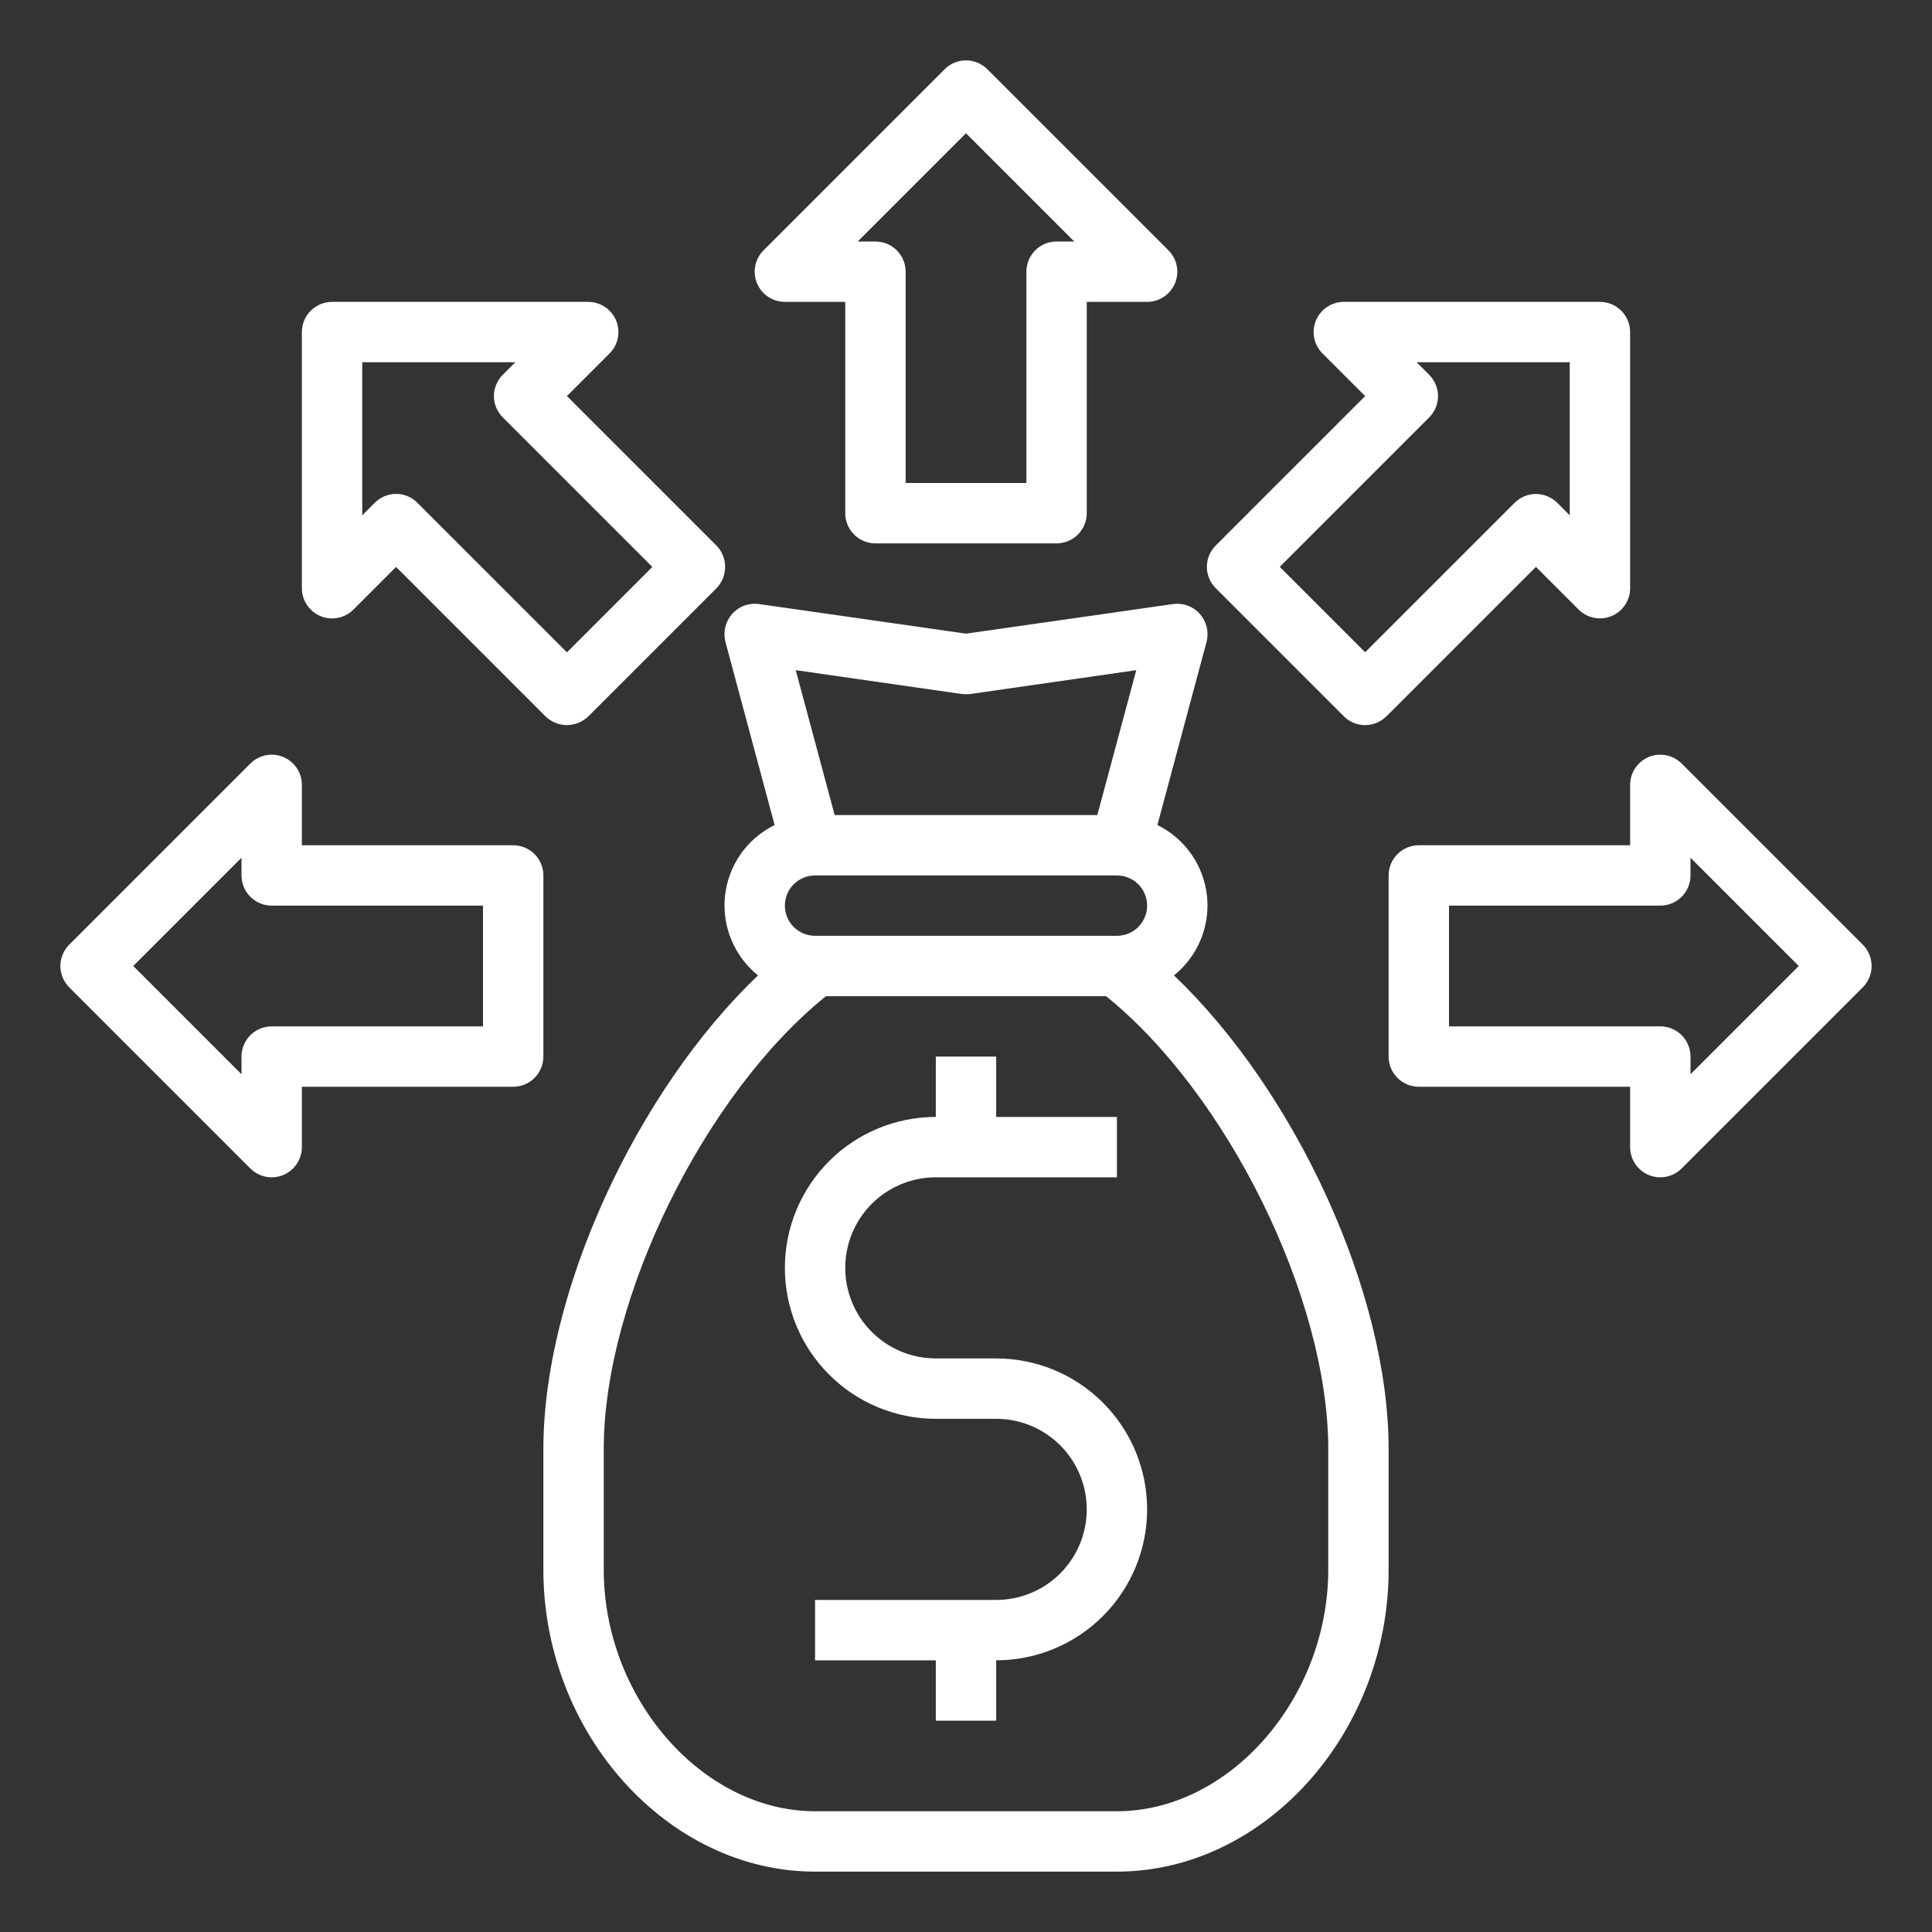 <svg width="80" height="80" viewBox="0 0 80 80" fill="none" xmlns="http://www.w3.org/2000/svg">
<rect x="0" y="0" width="80" height="80" fill="#333333" stroke="none"/>
<path d="M48.612 40.388C49.099 39.996 49.48 39.489 49.718 38.912C49.957 38.335 50.046 37.707 49.978 37.086C49.909 36.466 49.685 35.872 49.326 35.361C48.968 34.85 48.486 34.438 47.925 34.163L49.962 26.575C50.013 26.375 50.014 26.166 49.967 25.966C49.919 25.766 49.823 25.58 49.688 25.425C49.551 25.27 49.377 25.15 49.183 25.078C48.989 25.006 48.78 24.984 48.575 25.012L40 26.238L31.425 25.012C31.22 24.984 31.011 25.006 30.817 25.078C30.622 25.15 30.449 25.27 30.312 25.425C30.177 25.58 30.081 25.766 30.034 25.966C29.986 26.166 29.987 26.375 30.038 26.575L32.075 34.163C31.515 34.438 31.032 34.85 30.674 35.361C30.315 35.872 30.091 36.466 30.022 37.086C29.954 37.707 30.043 38.335 30.282 38.912C30.52 39.489 30.901 39.996 31.387 40.388C26.363 45.188 22.5 53.513 22.5 60V65C22.5 71.775 27.65 77.5 33.75 77.5H46.25C52.35 77.5 57.5 71.775 57.5 65V60C57.5 53.513 53.638 45.188 48.612 40.388ZM39.825 28.738C39.941 28.75 40.059 28.75 40.175 28.738L47.05 27.75L45.438 33.75H34.562L32.95 27.75L39.825 28.738ZM33.75 36.25H46.25C46.581 36.25 46.9 36.382 47.134 36.616C47.368 36.85 47.5 37.169 47.5 37.5C47.5 37.831 47.368 38.15 47.134 38.384C46.9 38.618 46.581 38.75 46.25 38.75H33.75C33.419 38.75 33.1 38.618 32.866 38.384C32.632 38.15 32.5 37.831 32.5 37.5C32.5 37.169 32.632 36.85 32.866 36.616C33.1 36.382 33.419 36.25 33.75 36.25ZM55 65C55 70.325 50.913 75 46.25 75H33.75C29.087 75 25 70.325 25 65V60C25 53.75 29.188 45.288 34.2 41.25H45.8C50.812 45.288 55 53.75 55 60V65Z" fill="white"/>
<path d="M41.25 56.25H38.75C37.755 56.25 36.802 55.855 36.098 55.152C35.395 54.448 35 53.495 35 52.5C35 51.505 35.395 50.552 36.098 49.848C36.802 49.145 37.755 48.75 38.75 48.75H46.25V46.25H41.25V43.75H38.75V46.25C37.092 46.25 35.503 46.908 34.331 48.081C33.158 49.253 32.5 50.842 32.5 52.5C32.5 54.158 33.158 55.747 34.331 56.919C35.503 58.092 37.092 58.75 38.75 58.75H41.25C42.245 58.75 43.198 59.145 43.902 59.848C44.605 60.552 45 61.505 45 62.5C45 63.495 44.605 64.448 43.902 65.152C43.198 65.855 42.245 66.25 41.25 66.25H33.75V68.75H38.75V71.25H41.25V68.75C42.908 68.75 44.497 68.091 45.669 66.919C46.842 65.747 47.5 64.158 47.5 62.5C47.5 60.842 46.842 59.253 45.669 58.081C44.497 56.908 42.908 56.25 41.25 56.25Z" fill="white"/>
<path d="M32.5 12.5H35V21.25C35 21.581 35.132 21.899 35.366 22.134C35.6 22.368 35.919 22.5 36.25 22.5H43.75C44.081 22.5 44.4 22.368 44.634 22.134C44.868 21.899 45 21.581 45 21.25V12.5H47.5C47.747 12.5 47.989 12.427 48.194 12.289C48.4 12.152 48.56 11.957 48.655 11.728C48.749 11.5 48.774 11.249 48.726 11.006C48.678 10.764 48.559 10.541 48.384 10.366L40.884 2.866C40.649 2.632 40.331 2.5 40 2.5C39.669 2.5 39.351 2.632 39.116 2.866L31.616 10.366C31.442 10.541 31.323 10.764 31.274 11.006C31.226 11.249 31.251 11.5 31.345 11.728C31.44 11.957 31.6 12.152 31.806 12.289C32.011 12.427 32.253 12.5 32.5 12.5ZM40 5.517L44.483 10H43.75C43.419 10 43.1 10.132 42.866 10.366C42.632 10.601 42.5 10.918 42.5 11.25V20H37.5V11.25C37.5 10.918 37.368 10.601 37.134 10.366C36.9 10.132 36.581 10 36.25 10H35.517L40 5.517Z" fill="white"/>
<path d="M29.663 22.587L23.475 16.4L25.238 14.637C25.413 14.463 25.533 14.241 25.582 13.999C25.631 13.757 25.608 13.505 25.514 13.276C25.42 13.048 25.261 12.852 25.056 12.714C24.851 12.575 24.61 12.501 24.363 12.5H13.75C13.418 12.5 13.101 12.632 12.866 12.866C12.632 13.101 12.5 13.418 12.5 13.75V24.363C12.501 24.61 12.575 24.851 12.714 25.056C12.852 25.261 13.048 25.42 13.276 25.514C13.505 25.608 13.757 25.631 13.999 25.582C14.241 25.533 14.463 25.413 14.637 25.238L16.4 23.475L22.587 29.663C22.825 29.894 23.143 30.024 23.475 30.025C23.806 30.021 24.123 29.892 24.363 29.663L29.663 24.363C29.896 24.126 30.026 23.807 30.025 23.475C30.027 23.31 29.995 23.147 29.933 22.995C29.871 22.842 29.779 22.704 29.663 22.587ZM23.475 27.012L17.288 20.825C17.172 20.706 17.034 20.612 16.882 20.548C16.729 20.483 16.566 20.45 16.4 20.45C16.066 20.453 15.747 20.588 15.512 20.825L15 21.337V15H21.337L20.825 15.512C20.588 15.748 20.454 16.066 20.45 16.4C20.451 16.565 20.484 16.729 20.549 16.881C20.613 17.034 20.707 17.172 20.825 17.288L27.012 23.475L23.475 27.012Z" fill="white"/>
<path d="M22.5 36.25C22.5 35.919 22.368 35.6 22.134 35.366C21.899 35.132 21.581 35 21.25 35H12.5V32.5C12.5 32.253 12.427 32.011 12.289 31.806C12.152 31.6 11.957 31.44 11.728 31.345C11.5 31.251 11.249 31.226 11.006 31.274C10.764 31.323 10.541 31.442 10.366 31.616L2.866 39.116C2.632 39.351 2.5 39.669 2.5 40C2.5 40.331 2.632 40.649 2.866 40.884L10.366 48.384C10.601 48.618 10.918 48.75 11.25 48.75C11.414 48.751 11.577 48.718 11.729 48.655C11.957 48.56 12.152 48.4 12.29 48.194C12.427 47.989 12.5 47.747 12.5 47.5V45H21.25C21.581 45 21.899 44.868 22.134 44.634C22.368 44.399 22.5 44.081 22.5 43.75V36.25ZM20 42.5H11.25C10.918 42.5 10.601 42.632 10.366 42.866C10.132 43.1 10 43.418 10 43.75V44.483L5.518 40L10 35.517V36.25C10 36.581 10.132 36.899 10.366 37.134C10.601 37.368 10.918 37.5 11.25 37.5H20V42.5Z" fill="white"/>
<path d="M55.644 29.66C55.878 29.894 56.196 30.026 56.528 30.026C56.859 30.026 57.177 29.894 57.411 29.66L63.599 23.473L65.366 25.24C65.541 25.415 65.764 25.534 66.006 25.582C66.249 25.63 66.5 25.605 66.728 25.511C66.957 25.416 67.152 25.256 67.289 25.051C67.427 24.845 67.5 24.603 67.5 24.356V13.75C67.5 13.418 67.368 13.101 67.134 12.866C66.9 12.632 66.582 12.5 66.25 12.5H55.644C55.397 12.5 55.155 12.573 54.949 12.711C54.744 12.848 54.584 13.043 54.489 13.272C54.395 13.5 54.37 13.751 54.418 13.994C54.466 14.236 54.585 14.459 54.76 14.634L56.528 16.401L50.34 22.589C50.106 22.823 49.974 23.141 49.974 23.473C49.974 23.804 50.106 24.122 50.34 24.356L55.644 29.66ZM59.179 17.285C59.413 17.051 59.545 16.733 59.545 16.401C59.545 16.07 59.413 15.752 59.179 15.518L58.661 15H65V21.339L64.483 20.821C64.248 20.587 63.93 20.455 63.599 20.455C63.267 20.455 62.949 20.587 62.715 20.821L56.528 27.008L52.991 23.473L59.179 17.285Z" fill="white"/>
<path d="M77.134 39.116L69.634 31.616C69.459 31.442 69.236 31.323 68.994 31.274C68.751 31.226 68.5 31.251 68.272 31.345C68.043 31.44 67.848 31.6 67.711 31.806C67.573 32.011 67.5 32.253 67.5 32.5V35H58.75C58.419 35 58.1 35.132 57.866 35.366C57.632 35.6 57.5 35.919 57.5 36.25V43.75C57.5 44.081 57.632 44.399 57.866 44.634C58.1 44.868 58.419 45 58.75 45H67.5V47.5C67.5 47.747 67.573 47.989 67.71 48.194C67.848 48.4 68.043 48.56 68.271 48.655C68.423 48.718 68.586 48.751 68.75 48.75C69.082 48.75 69.399 48.618 69.634 48.384L77.134 40.884C77.368 40.649 77.5 40.331 77.5 40C77.5 39.669 77.368 39.351 77.134 39.116ZM70 44.483V43.75C70 43.418 69.868 43.1 69.634 42.866C69.4 42.632 69.082 42.5 68.75 42.5H60V37.5H68.75C69.082 37.5 69.4 37.368 69.634 37.134C69.868 36.899 70 36.581 70 36.25V35.517L74.483 40L70 44.483Z" fill="white"/>
</svg>
